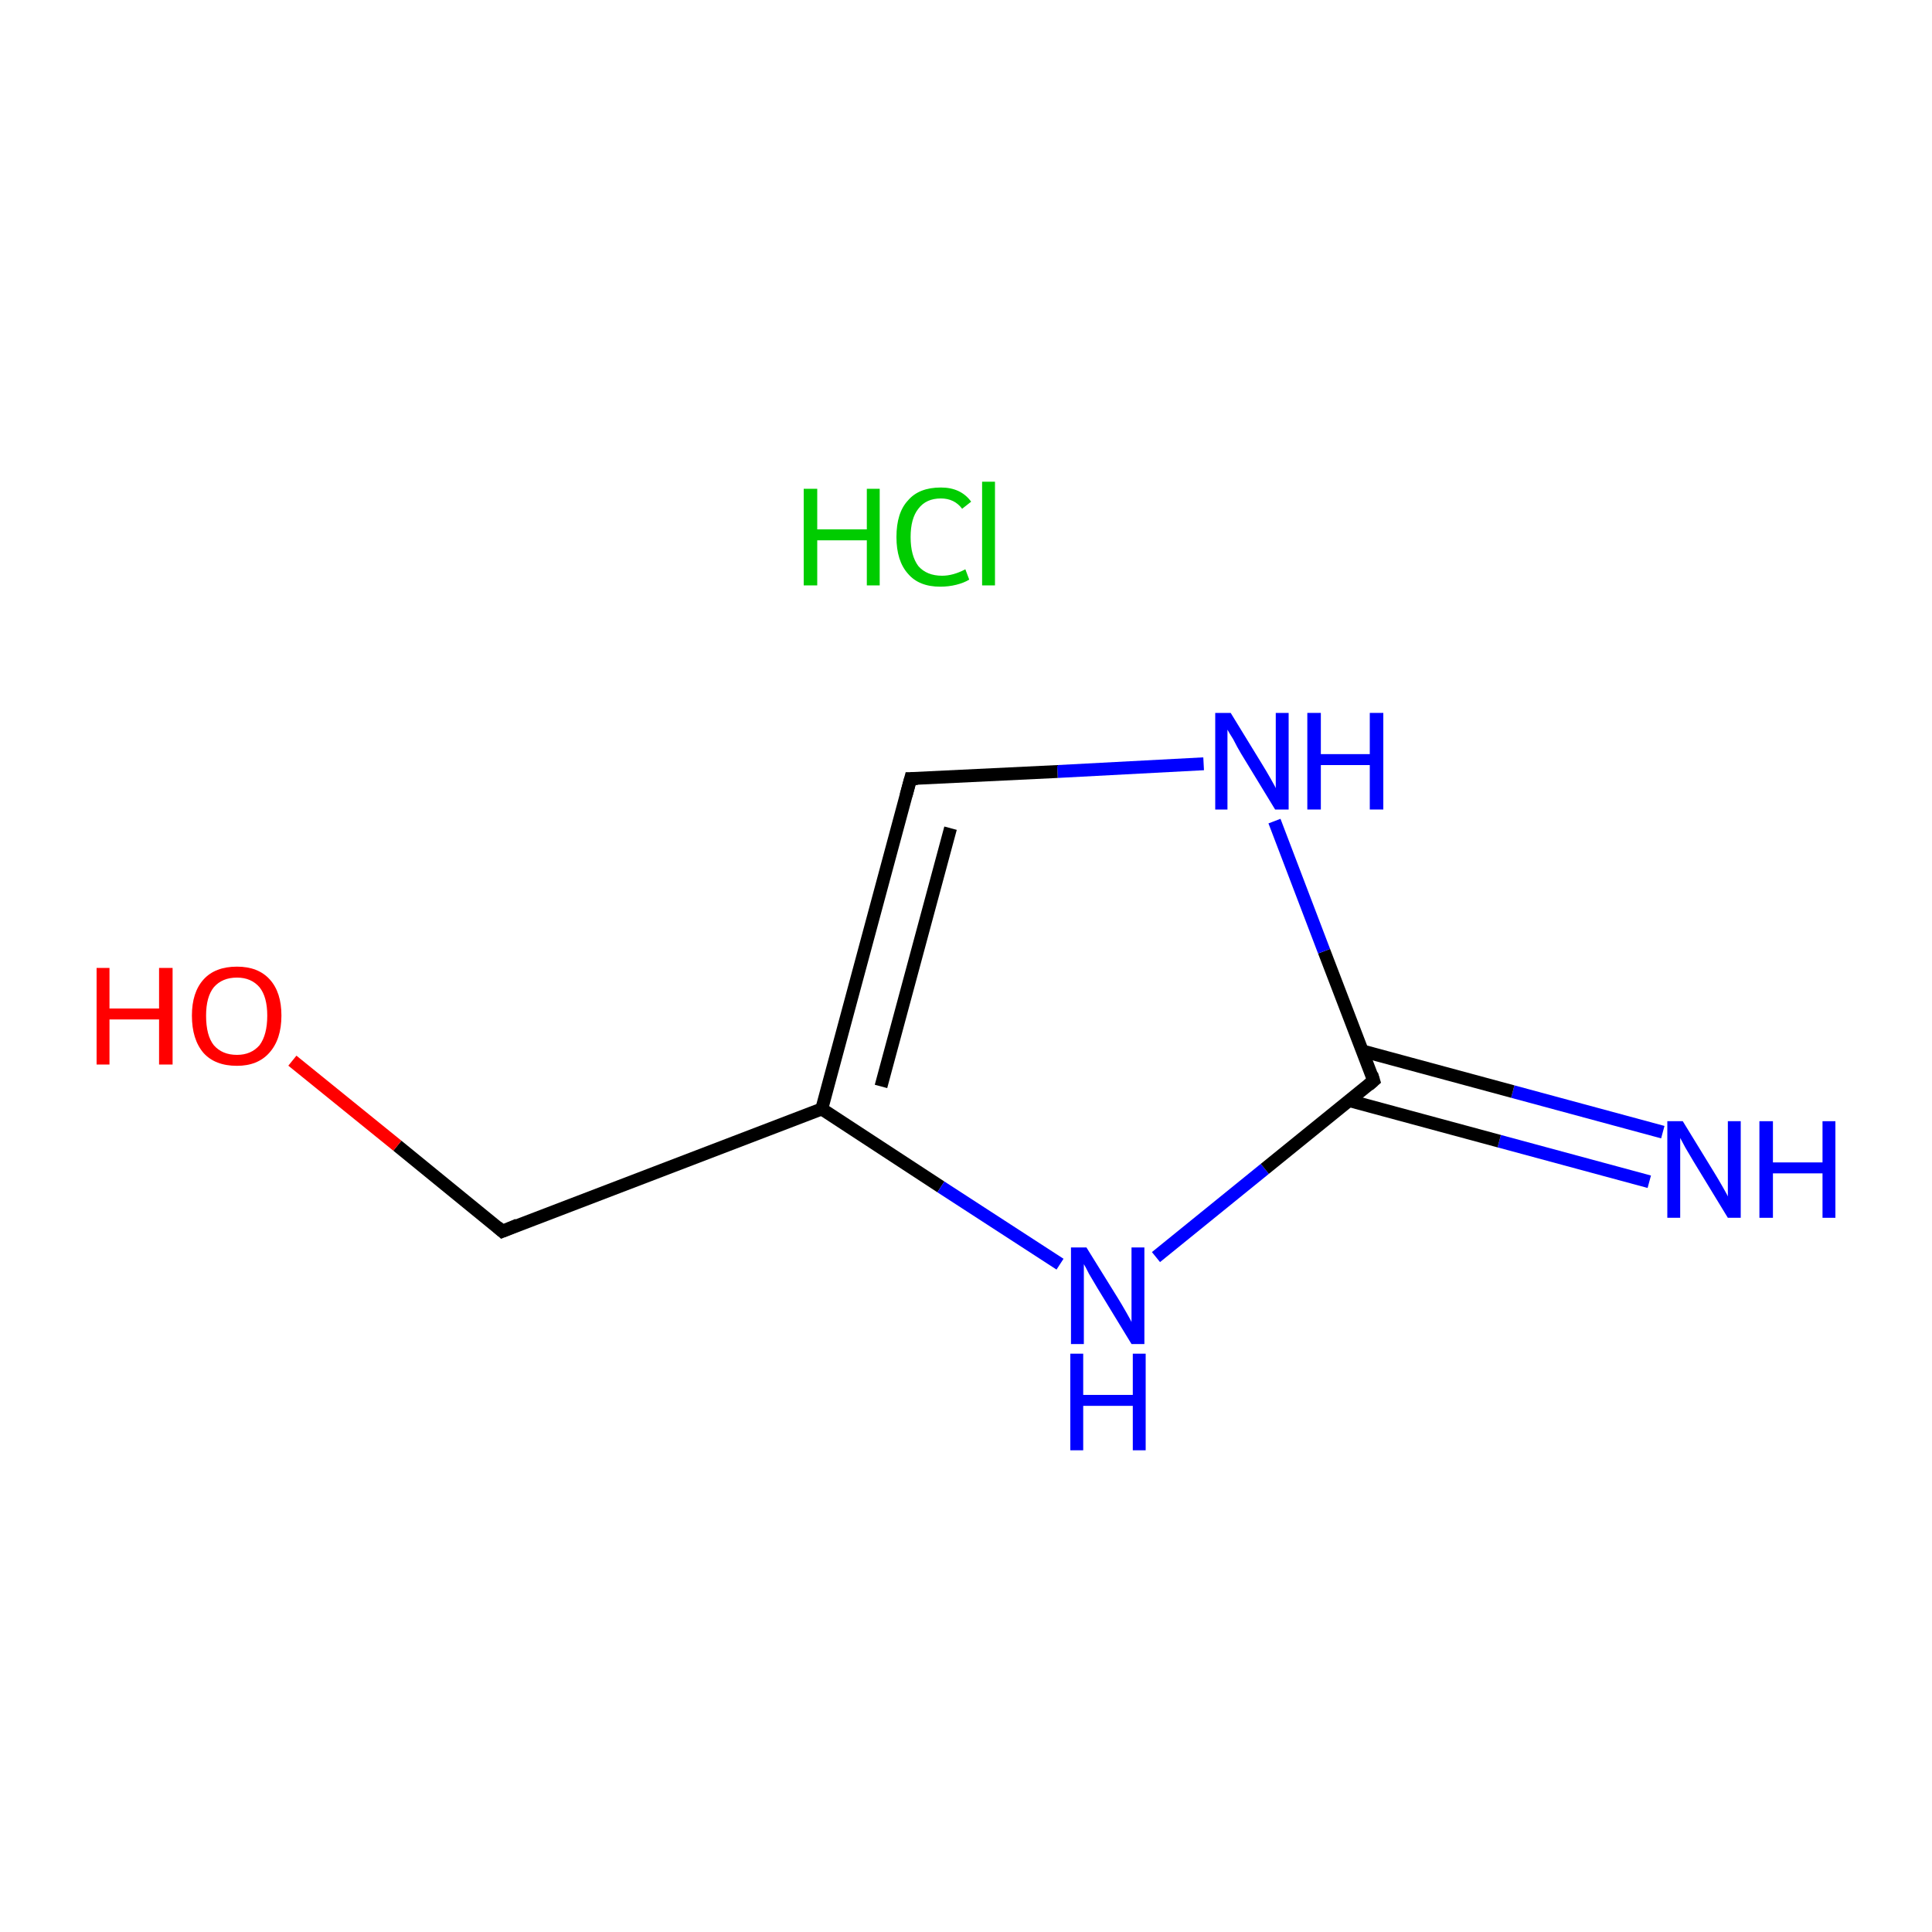 <?xml version='1.0' encoding='iso-8859-1'?>
<svg version='1.1' baseProfile='full'
              xmlns='http://www.w3.org/2000/svg'
                      xmlns:rdkit='http://www.rdkit.org/xml'
                      xmlns:xlink='http://www.w3.org/1999/xlink'
                  xml:space='preserve'
width='300px' height='300px' viewBox='0 0 300 300'>
<!-- END OF HEADER -->
<rect style='opacity:1.0;fill:#FFFFFF;stroke:none' width='300.0' height='300.0' x='0.0' y='0.0'> </rect>
<path class='bond-0 atom-1 atom-2' d='M 256.1,183.5 L 232.8,177.2' style='fill:none;fill-rule:evenodd;stroke:#0000FF;stroke-width:2.0px;stroke-linecap:butt;stroke-linejoin:miter;stroke-opacity:1' />
<path class='bond-0 atom-1 atom-2' d='M 232.8,177.2 L 209.5,170.9' style='fill:none;fill-rule:evenodd;stroke:#000000;stroke-width:2.0px;stroke-linecap:butt;stroke-linejoin:miter;stroke-opacity:1' />
<path class='bond-0 atom-1 atom-2' d='M 258.2,175.8 L 234.9,169.5' style='fill:none;fill-rule:evenodd;stroke:#0000FF;stroke-width:2.0px;stroke-linecap:butt;stroke-linejoin:miter;stroke-opacity:1' />
<path class='bond-0 atom-1 atom-2' d='M 234.9,169.5 L 211.6,163.2' style='fill:none;fill-rule:evenodd;stroke:#000000;stroke-width:2.0px;stroke-linecap:butt;stroke-linejoin:miter;stroke-opacity:1' />
<path class='bond-1 atom-2 atom-3' d='M 213.3,167.8 L 205.6,147.7' style='fill:none;fill-rule:evenodd;stroke:#000000;stroke-width:2.0px;stroke-linecap:butt;stroke-linejoin:miter;stroke-opacity:1' />
<path class='bond-1 atom-2 atom-3' d='M 205.6,147.7 L 197.9,127.5' style='fill:none;fill-rule:evenodd;stroke:#0000FF;stroke-width:2.0px;stroke-linecap:butt;stroke-linejoin:miter;stroke-opacity:1' />
<path class='bond-2 atom-3 atom-4' d='M 186.9,118.6 L 164.2,119.8' style='fill:none;fill-rule:evenodd;stroke:#0000FF;stroke-width:2.0px;stroke-linecap:butt;stroke-linejoin:miter;stroke-opacity:1' />
<path class='bond-2 atom-3 atom-4' d='M 164.2,119.8 L 141.4,120.9' style='fill:none;fill-rule:evenodd;stroke:#000000;stroke-width:2.0px;stroke-linecap:butt;stroke-linejoin:miter;stroke-opacity:1' />
<path class='bond-3 atom-4 atom-5' d='M 141.4,120.9 L 127.6,172.2' style='fill:none;fill-rule:evenodd;stroke:#000000;stroke-width:2.0px;stroke-linecap:butt;stroke-linejoin:miter;stroke-opacity:1' />
<path class='bond-3 atom-4 atom-5' d='M 147.6,128.6 L 136.8,168.7' style='fill:none;fill-rule:evenodd;stroke:#000000;stroke-width:2.0px;stroke-linecap:butt;stroke-linejoin:miter;stroke-opacity:1' />
<path class='bond-4 atom-5 atom-6' d='M 127.6,172.2 L 78.0,191.2' style='fill:none;fill-rule:evenodd;stroke:#000000;stroke-width:2.0px;stroke-linecap:butt;stroke-linejoin:miter;stroke-opacity:1' />
<path class='bond-5 atom-6 atom-7' d='M 78.0,191.2 L 61.7,177.9' style='fill:none;fill-rule:evenodd;stroke:#000000;stroke-width:2.0px;stroke-linecap:butt;stroke-linejoin:miter;stroke-opacity:1' />
<path class='bond-5 atom-6 atom-7' d='M 61.7,177.9 L 45.4,164.7' style='fill:none;fill-rule:evenodd;stroke:#FF0000;stroke-width:2.0px;stroke-linecap:butt;stroke-linejoin:miter;stroke-opacity:1' />
<path class='bond-6 atom-5 atom-8' d='M 127.6,172.2 L 146.1,184.3' style='fill:none;fill-rule:evenodd;stroke:#000000;stroke-width:2.0px;stroke-linecap:butt;stroke-linejoin:miter;stroke-opacity:1' />
<path class='bond-6 atom-5 atom-8' d='M 146.1,184.3 L 164.6,196.3' style='fill:none;fill-rule:evenodd;stroke:#0000FF;stroke-width:2.0px;stroke-linecap:butt;stroke-linejoin:miter;stroke-opacity:1' />
<path class='bond-7 atom-8 atom-2' d='M 179.5,195.2 L 196.4,181.5' style='fill:none;fill-rule:evenodd;stroke:#0000FF;stroke-width:2.0px;stroke-linecap:butt;stroke-linejoin:miter;stroke-opacity:1' />
<path class='bond-7 atom-8 atom-2' d='M 196.4,181.5 L 213.3,167.8' style='fill:none;fill-rule:evenodd;stroke:#000000;stroke-width:2.0px;stroke-linecap:butt;stroke-linejoin:miter;stroke-opacity:1' />
<path d='M 213.0,166.8 L 213.3,167.8 L 212.5,168.5' style='fill:none;stroke:#000000;stroke-width:2.0px;stroke-linecap:butt;stroke-linejoin:miter;stroke-miterlimit:10;stroke-opacity:1;' />
<path d='M 142.5,120.9 L 141.4,120.9 L 140.7,123.5' style='fill:none;stroke:#000000;stroke-width:2.0px;stroke-linecap:butt;stroke-linejoin:miter;stroke-miterlimit:10;stroke-opacity:1;' />
<path d='M 80.4,190.2 L 78.0,191.2 L 77.2,190.5' style='fill:none;stroke:#000000;stroke-width:2.0px;stroke-linecap:butt;stroke-linejoin:miter;stroke-miterlimit:10;stroke-opacity:1;' />
<path class='atom-0' d='M 124.8 75.9
L 126.9 75.9
L 126.9 82.2
L 134.6 82.2
L 134.6 75.9
L 136.6 75.9
L 136.6 90.9
L 134.6 90.9
L 134.6 83.9
L 126.9 83.9
L 126.9 90.9
L 124.8 90.9
L 124.8 75.9
' fill='#00CC00'/>
<path class='atom-0' d='M 139.2 83.4
Q 139.2 79.6, 141.0 77.7
Q 142.7 75.7, 146.1 75.7
Q 149.2 75.7, 150.8 77.9
L 149.4 79.0
Q 148.2 77.4, 146.1 77.4
Q 143.8 77.4, 142.6 79.0
Q 141.4 80.5, 141.4 83.4
Q 141.4 86.3, 142.6 87.9
Q 143.9 89.4, 146.3 89.4
Q 148.0 89.4, 149.9 88.4
L 150.5 90.0
Q 149.7 90.5, 148.5 90.8
Q 147.3 91.1, 146.0 91.1
Q 142.7 91.1, 141.0 89.1
Q 139.2 87.1, 139.2 83.4
' fill='#00CC00'/>
<path class='atom-0' d='M 152.5 74.8
L 154.5 74.8
L 154.5 90.9
L 152.5 90.9
L 152.5 74.8
' fill='#00CC00'/>
<path class='atom-1' d='M 261.3 174.1
L 266.2 182.1
Q 266.7 182.9, 267.5 184.3
Q 268.3 185.7, 268.3 185.8
L 268.3 174.1
L 270.3 174.1
L 270.3 189.1
L 268.3 189.1
L 263.0 180.4
Q 262.4 179.4, 261.7 178.2
Q 261.1 177.1, 260.9 176.7
L 260.9 189.1
L 258.9 189.1
L 258.9 174.1
L 261.3 174.1
' fill='#0000FF'/>
<path class='atom-1' d='M 273.2 174.1
L 275.3 174.1
L 275.3 180.5
L 283.0 180.5
L 283.0 174.1
L 285.0 174.1
L 285.0 189.1
L 283.0 189.1
L 283.0 182.2
L 275.3 182.2
L 275.3 189.1
L 273.2 189.1
L 273.2 174.1
' fill='#0000FF'/>
<path class='atom-3' d='M 191.1 110.7
L 196.0 118.7
Q 196.5 119.5, 197.3 120.9
Q 198.1 122.3, 198.1 122.4
L 198.1 110.7
L 200.1 110.7
L 200.1 125.7
L 198.0 125.7
L 192.7 117.0
Q 192.1 116.0, 191.5 114.8
Q 190.8 113.7, 190.6 113.3
L 190.6 125.7
L 188.7 125.7
L 188.7 110.7
L 191.1 110.7
' fill='#0000FF'/>
<path class='atom-3' d='M 203.0 110.7
L 205.1 110.7
L 205.1 117.1
L 212.7 117.1
L 212.7 110.7
L 214.8 110.7
L 214.8 125.7
L 212.7 125.7
L 212.7 118.8
L 205.1 118.8
L 205.1 125.7
L 203.0 125.7
L 203.0 110.7
' fill='#0000FF'/>
<path class='atom-7' d='M 15.0 150.3
L 17.0 150.3
L 17.0 156.6
L 24.7 156.6
L 24.7 150.3
L 26.8 150.3
L 26.8 165.3
L 24.7 165.3
L 24.7 158.3
L 17.0 158.3
L 17.0 165.3
L 15.0 165.3
L 15.0 150.3
' fill='#FF0000'/>
<path class='atom-7' d='M 29.8 157.7
Q 29.8 154.1, 31.6 152.1
Q 33.4 150.1, 36.8 150.1
Q 40.1 150.1, 41.9 152.1
Q 43.7 154.1, 43.7 157.7
Q 43.7 161.4, 41.8 163.5
Q 40.0 165.5, 36.8 165.5
Q 33.4 165.5, 31.6 163.5
Q 29.8 161.4, 29.8 157.7
M 36.8 163.8
Q 39.0 163.8, 40.3 162.3
Q 41.5 160.7, 41.5 157.7
Q 41.5 154.8, 40.3 153.3
Q 39.0 151.8, 36.8 151.8
Q 34.5 151.8, 33.2 153.3
Q 32.0 154.8, 32.0 157.7
Q 32.0 160.8, 33.2 162.3
Q 34.5 163.8, 36.8 163.8
' fill='#FF0000'/>
<path class='atom-8' d='M 168.7 193.7
L 173.6 201.6
Q 174.1 202.4, 174.9 203.8
Q 175.7 205.2, 175.7 205.3
L 175.7 193.7
L 177.7 193.7
L 177.7 208.7
L 175.7 208.7
L 170.4 200.0
Q 169.8 199.0, 169.1 197.8
Q 168.5 196.6, 168.3 196.3
L 168.3 208.7
L 166.3 208.7
L 166.3 193.7
L 168.7 193.7
' fill='#0000FF'/>
<path class='atom-8' d='M 166.2 210.2
L 168.2 210.2
L 168.2 216.6
L 175.9 216.6
L 175.9 210.2
L 177.9 210.2
L 177.9 225.2
L 175.9 225.2
L 175.9 218.3
L 168.2 218.3
L 168.2 225.2
L 166.2 225.2
L 166.2 210.2
' fill='#0000FF'/>
</svg>
